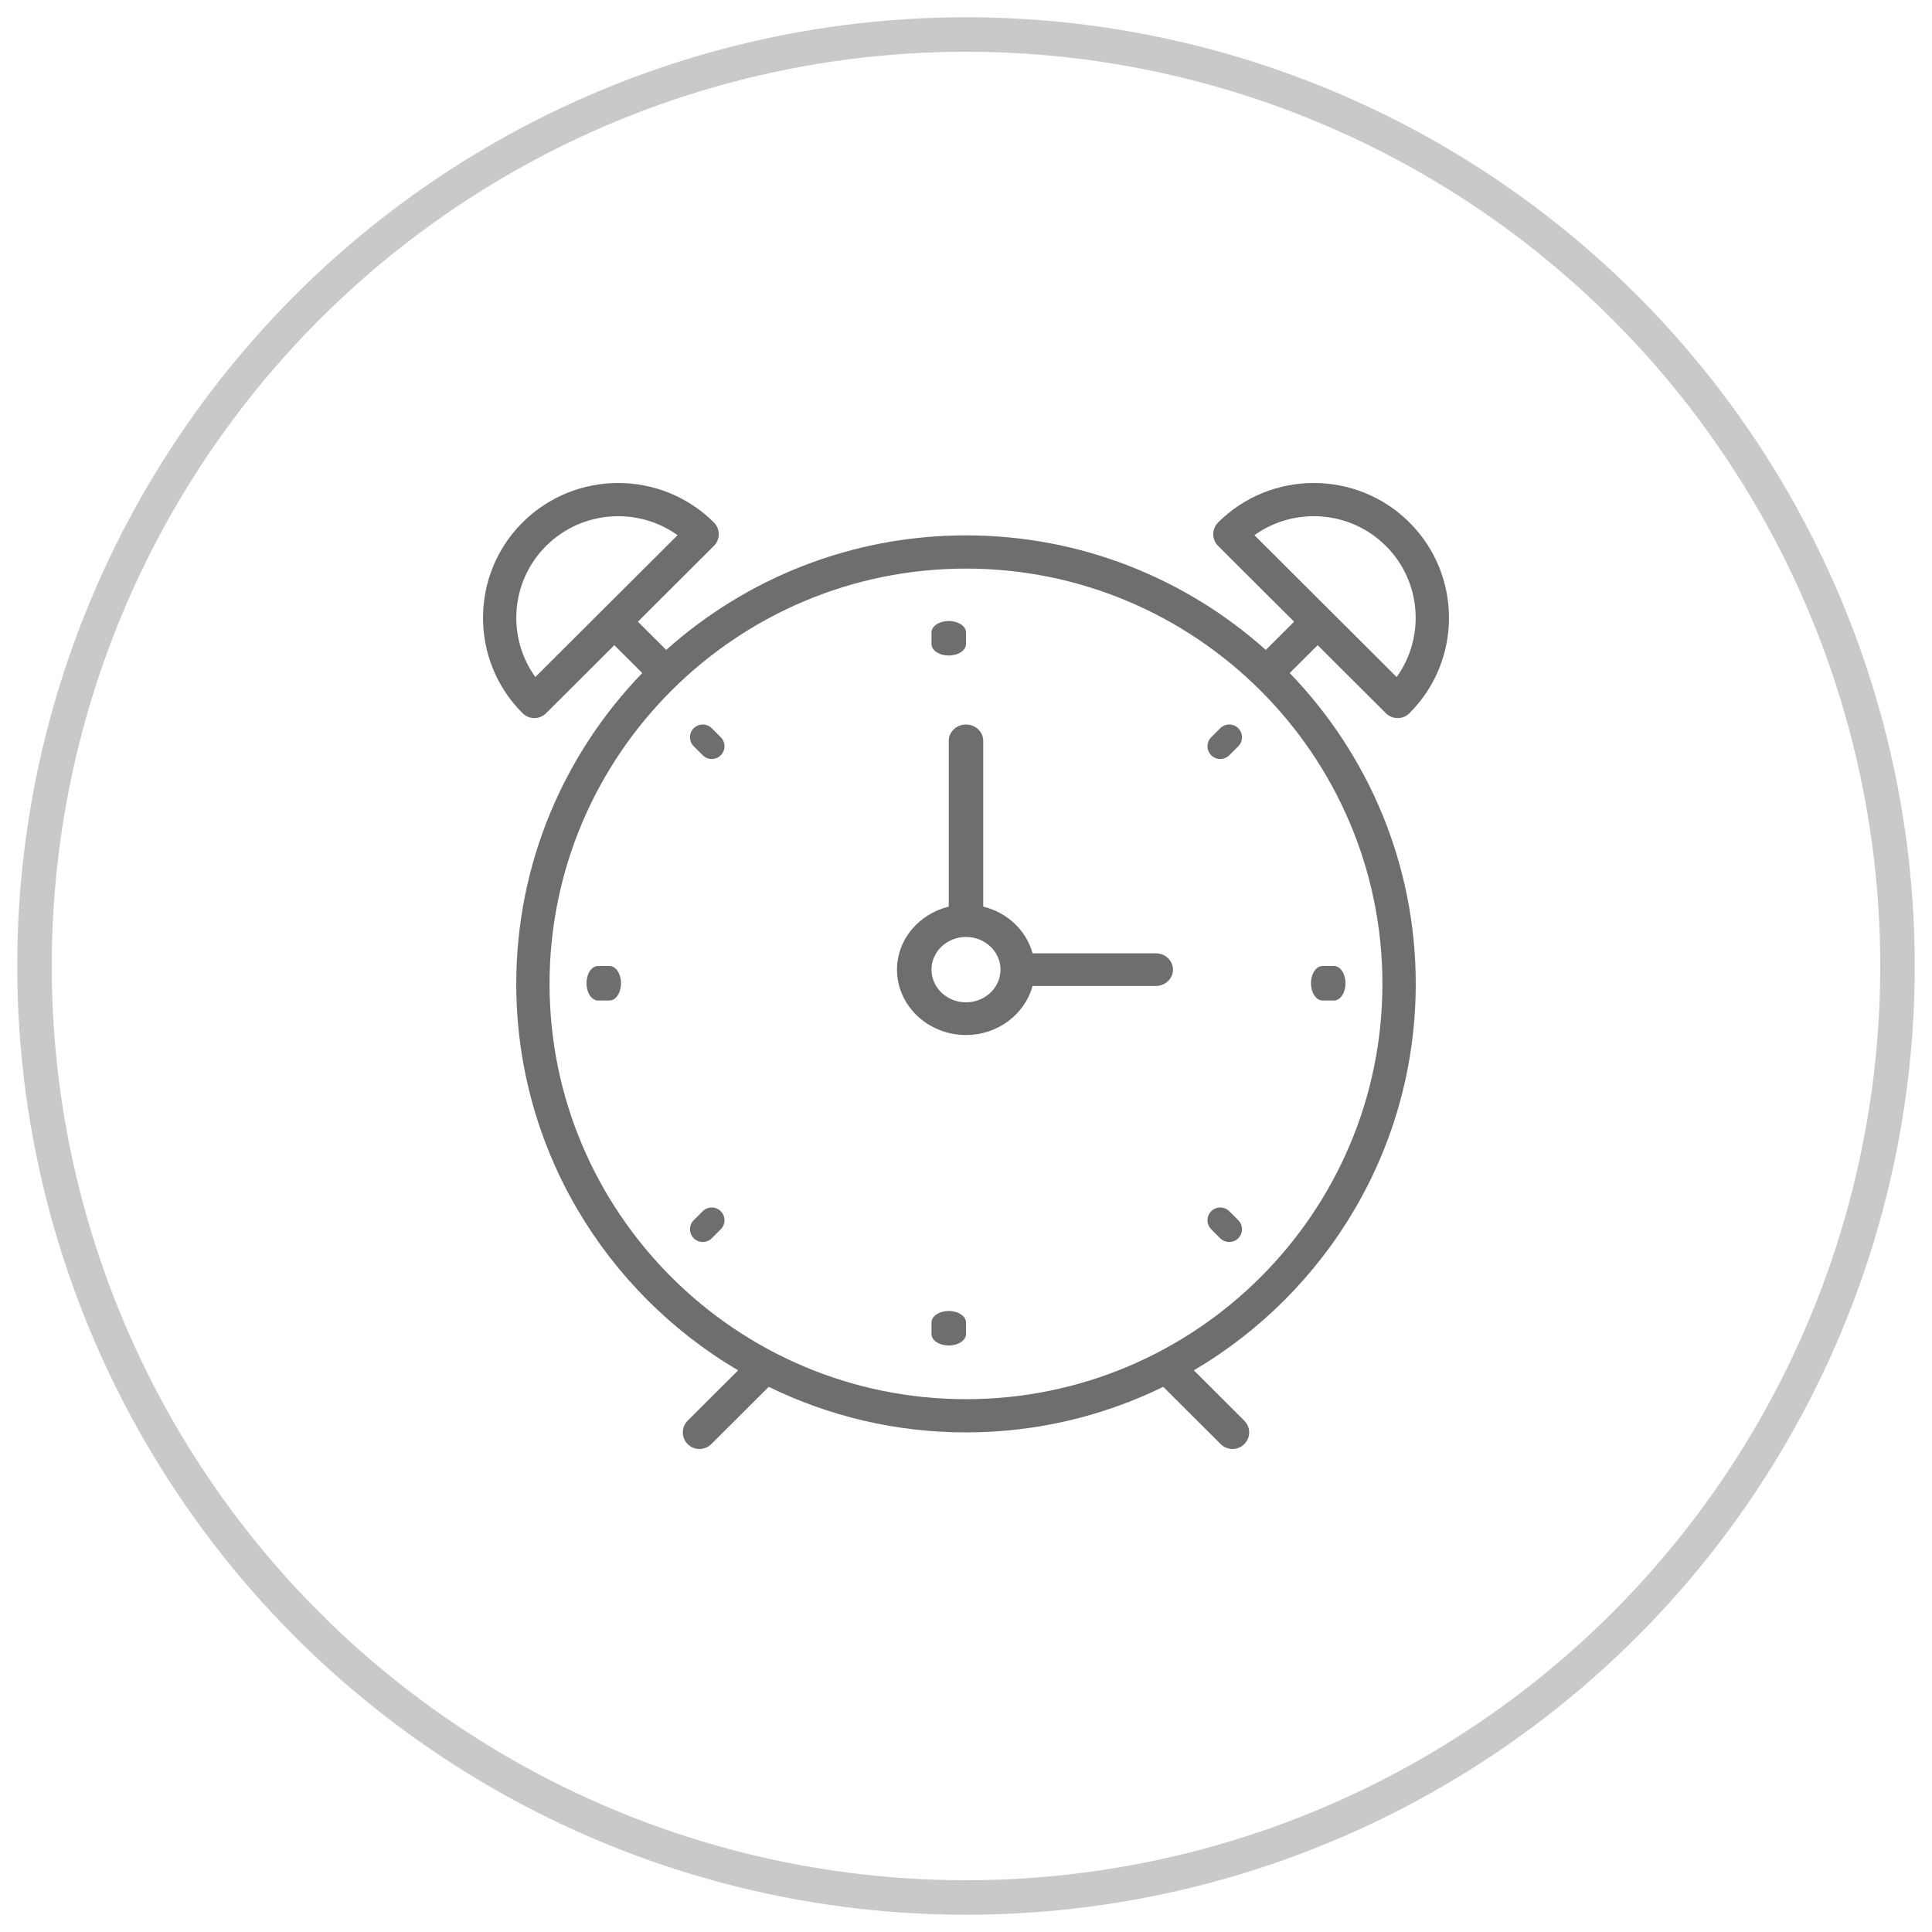 <?xml version="1.0" encoding="UTF-8"?>
<svg width="56px" height="56px" viewBox="0 0 56 56" version="1.1" xmlns="http://www.w3.org/2000/svg" xmlns:xlink="http://www.w3.org/1999/xlink">
    <!-- Generator: Sketch 52.2 (67145) - http://www.bohemiancoding.com/sketch -->
    <title>Group 15</title>
    <desc>Created with Sketch.</desc>
    <g id="bookfast" stroke="none" stroke-width="1" fill="none" fill-rule="evenodd">
        <g id="finstep" transform="translate(-229, -5557)">
            <g id="Group-6" transform="translate(230, 5480)">
                <g id="Group-15" transform="translate(0, 78)">
                    <g id="Group-18" fill-rule="nonzero" stroke="#C9C9C9">
                        <circle id="Oval-Copy-2" cx="27" cy="27" r="27"></circle>
                    </g>
                    <g id="002-alarm-clock" transform="translate(13, 13)" fill="#6E6E6E">
                        <path d="M19.5,13.632 L15.929,13.632 C15.747,12.969 15.2,12.45 14.5,12.278 L14.5,7.474 C14.5,7.212 14.276,7 14,7 C13.724,7 13.5,7.212 13.5,7.474 L13.5,12.278 C12.64,12.49 12,13.225 12,14.105 C12,15.15 12.897,16 14,16 C14.929,16 15.706,15.394 15.929,14.579 L19.5,14.579 C19.776,14.579 20,14.367 20,14.105 C20,13.843 19.776,13.632 19.5,13.632 Z M14,15.053 C13.448,15.053 13,14.628 13,14.105 C13,13.583 13.448,13.158 14,13.158 C14.552,13.158 15,13.583 15,14.105 C15,14.628 14.552,15.053 14,15.053 Z" id="Shape" fill-rule="nonzero"></path>
                        <path d="M24.193,4.701 L26.171,6.673 C26.261,6.764 26.384,6.814 26.512,6.814 C26.64,6.814 26.763,6.764 26.853,6.673 C28.382,5.149 28.382,2.668 26.853,1.143 C25.324,-0.381 22.837,-0.381 21.308,1.143 C21.217,1.234 21.167,1.356 21.167,1.484 C21.167,1.612 21.217,1.734 21.308,1.824 L23.51,4.02 L22.69,4.838 C20.382,2.776 17.336,1.518 14,1.518 C10.664,1.518 7.618,2.776 5.311,4.838 L4.49,4.02 L6.692,1.824 C6.783,1.734 6.833,1.612 6.833,1.484 C6.833,1.356 6.783,1.233 6.692,1.143 C5.163,-0.381 2.676,-0.381 1.147,1.143 C-0.382,2.668 -0.382,5.149 1.147,6.673 C1.238,6.764 1.36,6.814 1.488,6.814 C1.616,6.814 1.739,6.764 1.829,6.673 L3.807,4.701 L4.616,5.508 C2.357,7.847 0.964,11.023 0.964,14.518 C0.964,19.284 3.55,23.457 7.395,25.72 L5.933,27.178 C5.745,27.366 5.745,27.671 5.933,27.859 C6.028,27.953 6.151,28 6.275,28 C6.398,28 6.522,27.953 6.616,27.859 L8.282,26.198 C10.009,27.042 11.95,27.519 14,27.519 C16.05,27.519 17.99,27.042 19.718,26.198 L21.383,27.859 C21.478,27.953 21.601,28 21.725,28 C21.848,28 21.972,27.953 22.066,27.859 C22.255,27.671 22.255,27.366 22.066,27.178 L20.604,25.72 C24.449,23.457 27.036,19.284 27.036,14.518 C27.036,11.023 25.642,7.847 23.383,5.508 L24.193,4.701 Z M26.17,1.824 C27.206,2.857 27.31,4.473 26.483,5.625 L22.36,1.512 C23.514,0.687 25.133,0.79 26.17,1.824 Z M1.516,5.624 C0.689,4.473 0.793,2.857 1.829,1.824 C2.866,0.791 4.486,0.687 5.64,1.512 L1.516,5.624 Z M14,26.556 C7.344,26.556 1.929,21.156 1.929,14.518 C1.929,7.881 7.344,2.481 14,2.481 C20.655,2.481 26.07,7.881 26.07,14.518 C26.07,21.156 20.656,26.556 14,26.556 Z" id="Shape" fill-rule="nonzero"></path>
                        <path d="M13.5,5 C13.776,5 14,4.851 14,4.667 L14,4.333 C14,4.149 13.776,4 13.5,4 C13.224,4 13,4.149 13,4.333 L13,4.667 C13,4.851 13.224,5 13.5,5 Z" id="Path"></path>
                        <path d="M13.5,24 C13.224,24 13,24.149 13,24.333 L13,24.667 C13,24.851 13.224,25 13.5,25 C13.776,25 14,24.851 14,24.667 L14,24.333 C14,24.149 13.777,24 13.5,24 Z" id="Path"></path>
                        <path d="M24.333,15 L24.667,15 C24.851,15 25,14.777 25,14.5 C25,14.223 24.851,14 24.667,14 L24.333,14 C24.149,14 24,14.223 24,14.5 C24,14.777 24.149,15 24.333,15 Z" id="Path"></path>
                        <path d="M3.667,14 L3.333,14 C3.149,14 3,14.223 3,14.5 C3,14.777 3.149,15 3.333,15 L3.667,15 C3.851,15 4,14.777 4,14.5 C4,14.223 3.851,14 3.667,14 Z" id="Path"></path>
                        <path d="M21.369,7.108 L21.108,7.369 C20.964,7.514 20.964,7.747 21.108,7.892 C21.18,7.964 21.275,8 21.369,8 C21.464,8 21.559,7.964 21.631,7.892 L21.892,7.631 C22.036,7.486 22.036,7.253 21.892,7.108 C21.747,6.964 21.513,6.964 21.369,7.108 Z" id="Path"></path>
                        <path d="M6.369,21.108 L6.108,21.369 C5.964,21.514 5.964,21.747 6.108,21.892 C6.18,21.964 6.275,22 6.369,22 C6.464,22 6.559,21.964 6.631,21.892 L6.892,21.631 C7.036,21.486 7.036,21.253 6.892,21.108 C6.747,20.964 6.514,20.964 6.369,21.108 Z" id="Path"></path>
                        <path d="M21.631,21.108 C21.486,20.964 21.253,20.964 21.108,21.108 C20.964,21.253 20.964,21.486 21.108,21.631 L21.369,21.892 C21.441,21.964 21.536,22 21.631,22 C21.725,22 21.82,21.964 21.892,21.892 C22.036,21.747 22.036,21.514 21.892,21.369 L21.631,21.108 Z" id="Path"></path>
                        <path d="M6.631,7.108 C6.486,6.964 6.253,6.964 6.108,7.108 C5.964,7.253 5.964,7.486 6.108,7.631 L6.369,7.892 C6.441,7.964 6.536,8 6.631,8 C6.725,8 6.82,7.964 6.892,7.892 C7.036,7.747 7.036,7.514 6.892,7.369 L6.631,7.108 Z" id="Path"></path>
                    </g>
                </g>
            </g>
        </g>
    </g>
</svg>
